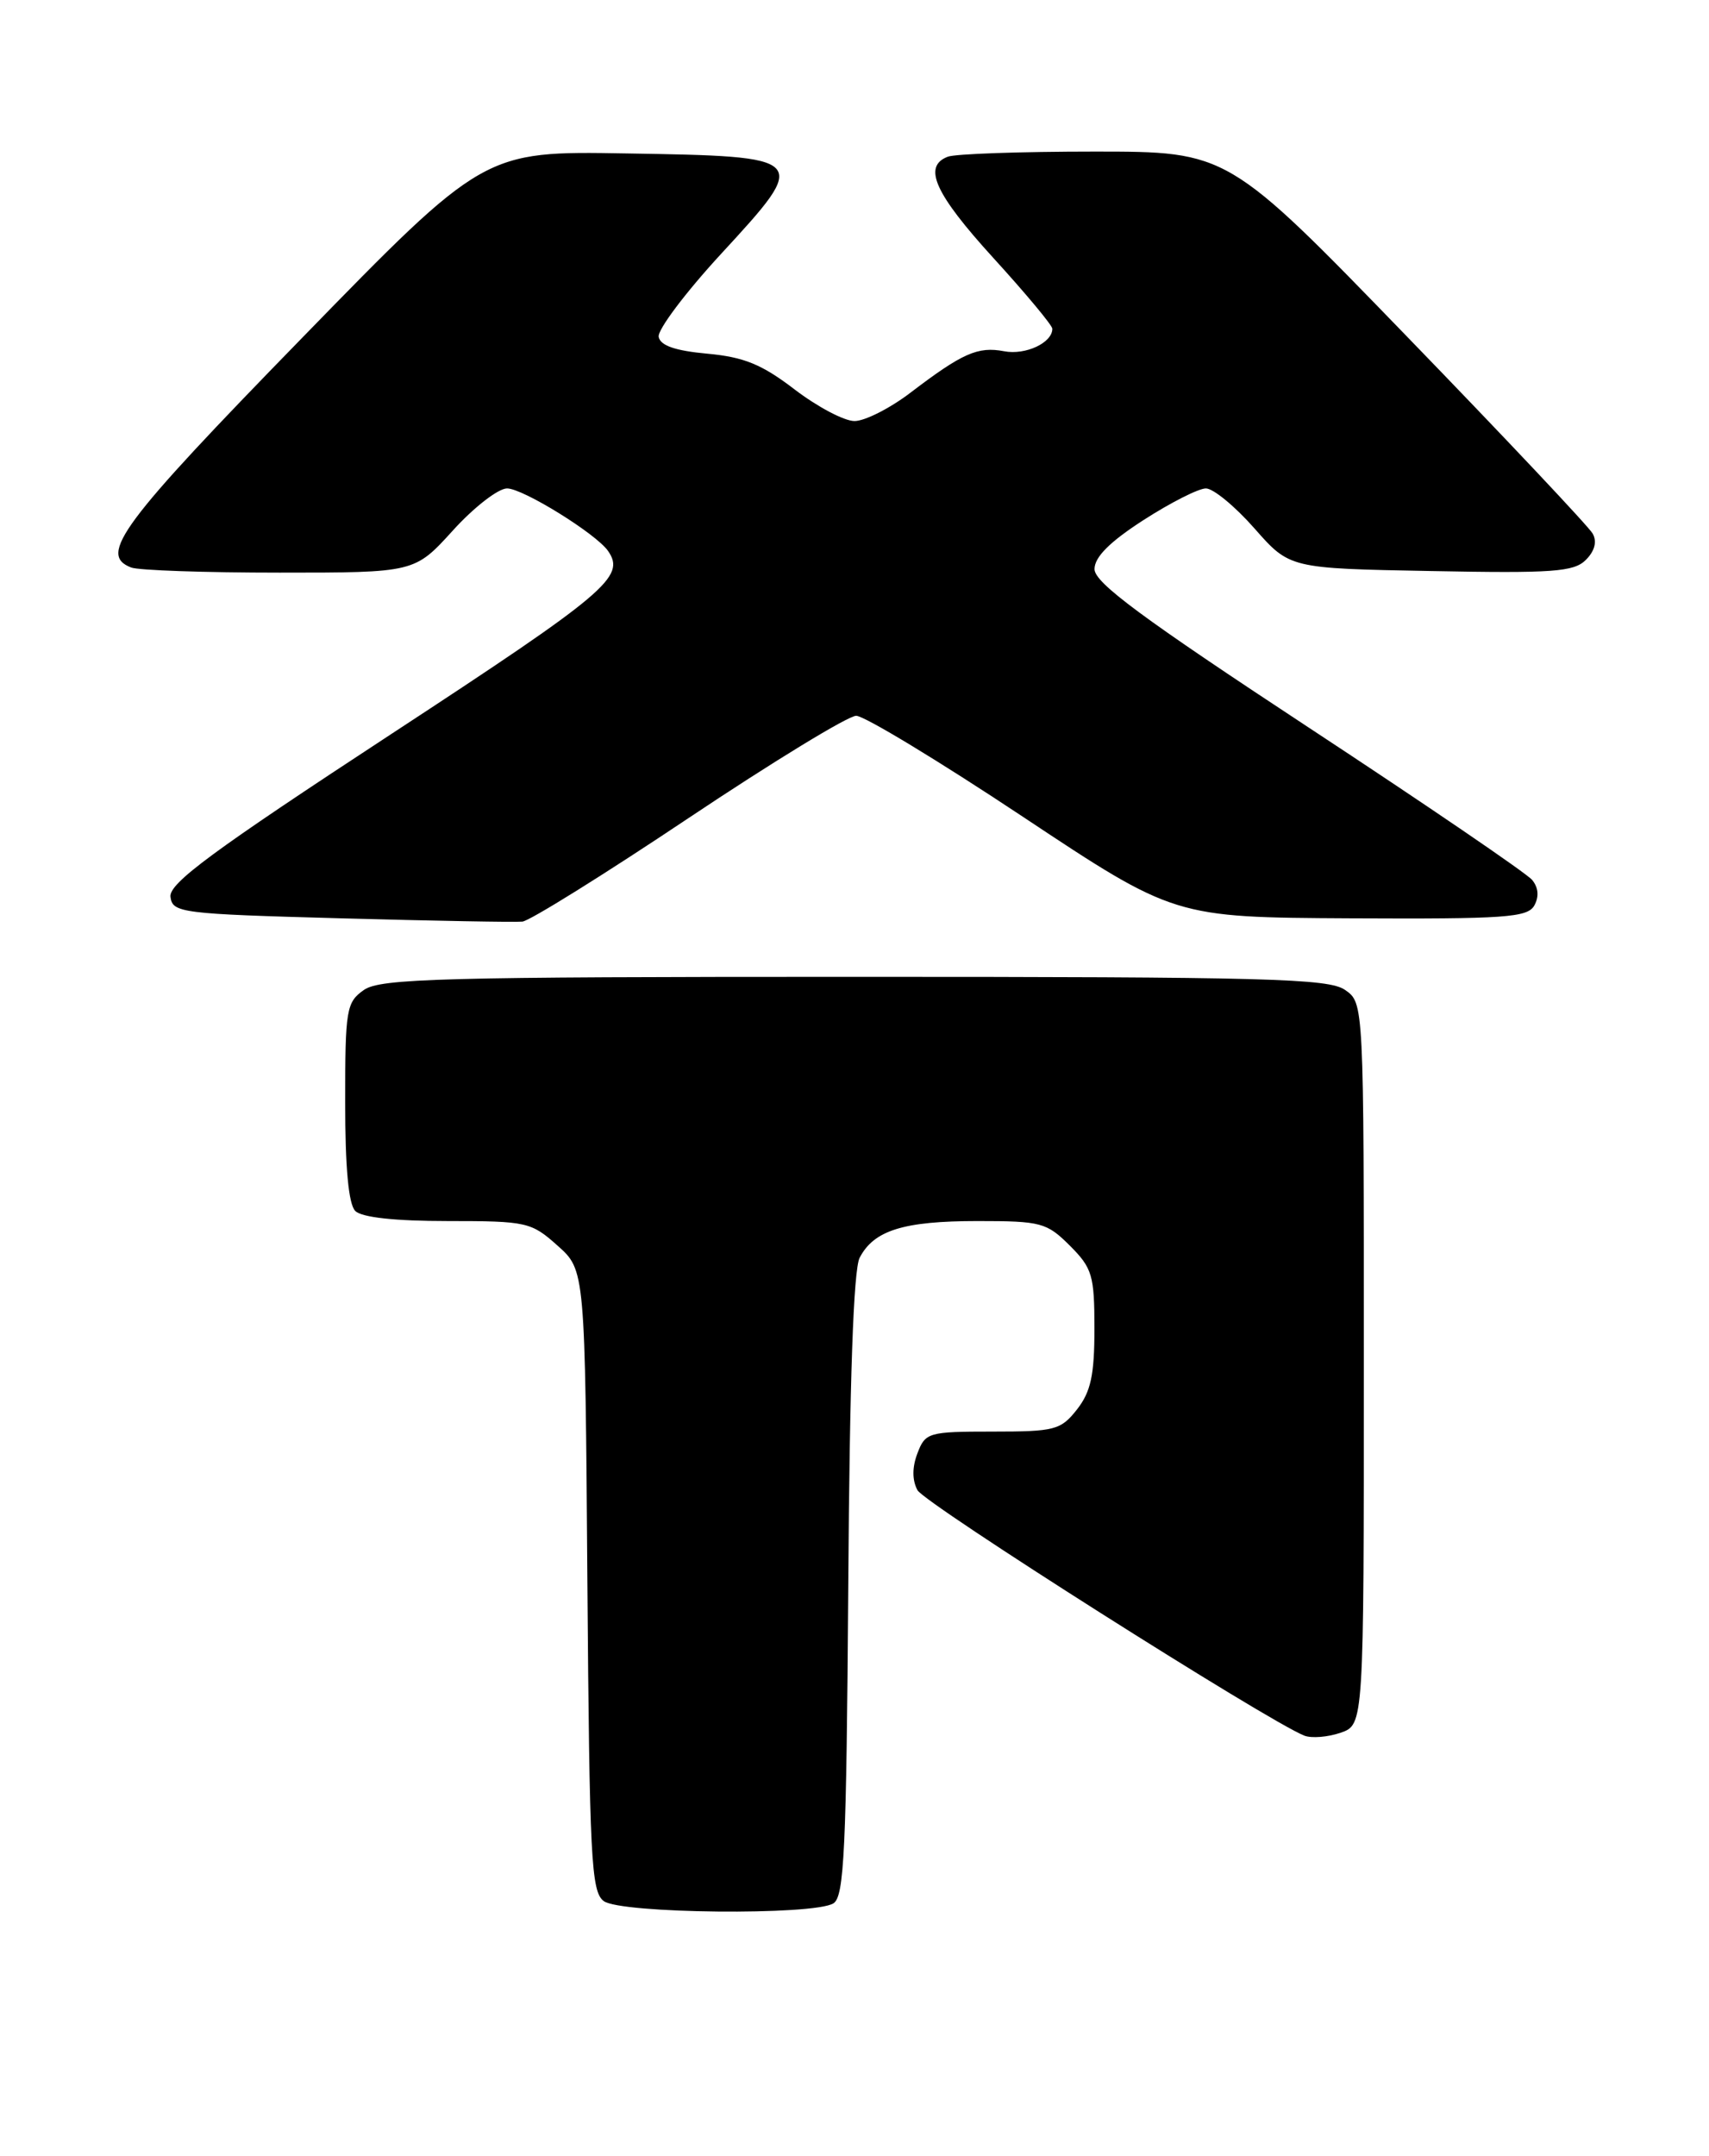 <?xml version="1.0" encoding="UTF-8" standalone="no"?>
<!DOCTYPE svg PUBLIC "-//W3C//DTD SVG 1.1//EN" "http://www.w3.org/Graphics/SVG/1.1/DTD/svg11.dtd" >
<svg xmlns="http://www.w3.org/2000/svg" xmlns:xlink="http://www.w3.org/1999/xlink" version="1.1" viewBox="0 0 203 256">
 <g >
 <path fill="currentColor"
d=" M 99.00 226.02 C 100.28 225.21 100.54 219.71 100.76 188.29 C 100.92 163.88 101.38 150.78 102.11 149.36 C 103.80 146.10 107.32 145.00 116.12 145.00 C 123.67 145.00 124.33 145.18 127.08 147.92 C 129.75 150.59 130.00 151.45 130.00 157.79 C 130.00 163.30 129.57 165.27 127.93 167.37 C 126.00 169.82 125.30 170.00 117.90 170.00 C 110.29 170.00 109.91 170.11 108.98 172.57 C 108.34 174.23 108.34 175.77 108.98 176.96 C 109.82 178.54 150.68 204.45 154.94 206.11 C 155.80 206.44 157.74 206.28 159.25 205.76 C 162.00 204.80 162.00 204.80 162.00 161.96 C 162.00 119.11 162.00 119.11 159.78 117.56 C 157.83 116.19 150.62 116.00 101.50 116.00 C 52.38 116.00 45.17 116.19 43.22 117.56 C 41.14 119.02 41.00 119.86 41.00 130.86 C 41.00 138.66 41.40 143.00 42.20 143.80 C 42.97 144.57 46.91 145.00 53.18 145.00 C 62.58 145.00 63.10 145.12 66.23 147.92 C 69.50 150.83 69.50 150.83 69.77 187.67 C 70.02 220.70 70.22 224.63 71.71 225.75 C 73.72 227.25 96.69 227.48 99.00 226.02 Z  M 81.78 97.15 C 91.78 90.47 100.74 85.00 101.70 85.00 C 102.66 85.00 111.56 90.39 121.47 96.97 C 139.50 108.94 139.50 108.94 160.42 109.05 C 178.78 109.14 181.44 108.96 182.25 107.53 C 182.83 106.47 182.74 105.40 181.99 104.49 C 181.35 103.71 169.39 95.56 155.41 86.37 C 135.64 73.37 130.00 69.20 130.01 67.58 C 130.01 66.15 131.82 64.34 135.84 61.75 C 139.04 59.69 142.37 58.00 143.24 58.00 C 144.12 58.00 146.71 60.14 149.01 62.75 C 153.19 67.50 153.19 67.50 169.96 67.81 C 184.45 68.09 186.95 67.91 188.37 66.49 C 189.43 65.43 189.72 64.31 189.18 63.36 C 188.72 62.54 178.79 52.00 167.10 39.94 C 145.85 18.00 145.85 18.00 130.00 18.00 C 121.29 18.00 113.45 18.27 112.58 18.61 C 109.57 19.76 111.03 22.99 118.00 30.64 C 121.85 34.86 125.00 38.64 125.00 39.04 C 125.00 40.71 121.81 42.20 119.27 41.71 C 116.15 41.12 114.33 41.92 108.11 46.66 C 105.69 48.50 102.72 50.00 101.50 50.00 C 100.28 50.00 97.09 48.31 94.39 46.25 C 90.50 43.27 88.38 42.40 84.01 42.00 C 80.20 41.65 78.43 41.04 78.24 40.00 C 78.09 39.17 81.42 34.74 85.66 30.14 C 96.26 18.64 96.20 18.58 74.39 18.22 C 57.50 17.93 57.50 17.93 35.79 40.22 C 14.37 62.19 11.63 65.88 15.58 67.39 C 16.45 67.73 24.38 68.00 33.21 68.00 C 49.25 68.00 49.25 68.00 53.79 63.00 C 56.28 60.25 59.18 58.00 60.23 58.00 C 62.12 58.00 70.82 63.39 72.23 65.43 C 74.35 68.50 72.10 70.39 46.50 87.15 C 25.21 101.09 20.05 104.89 20.25 106.50 C 20.49 108.40 21.46 108.53 40.50 109.05 C 51.50 109.35 61.20 109.53 62.05 109.44 C 62.91 109.36 71.79 103.83 81.78 97.15 Z "/>
</g>
</svg>